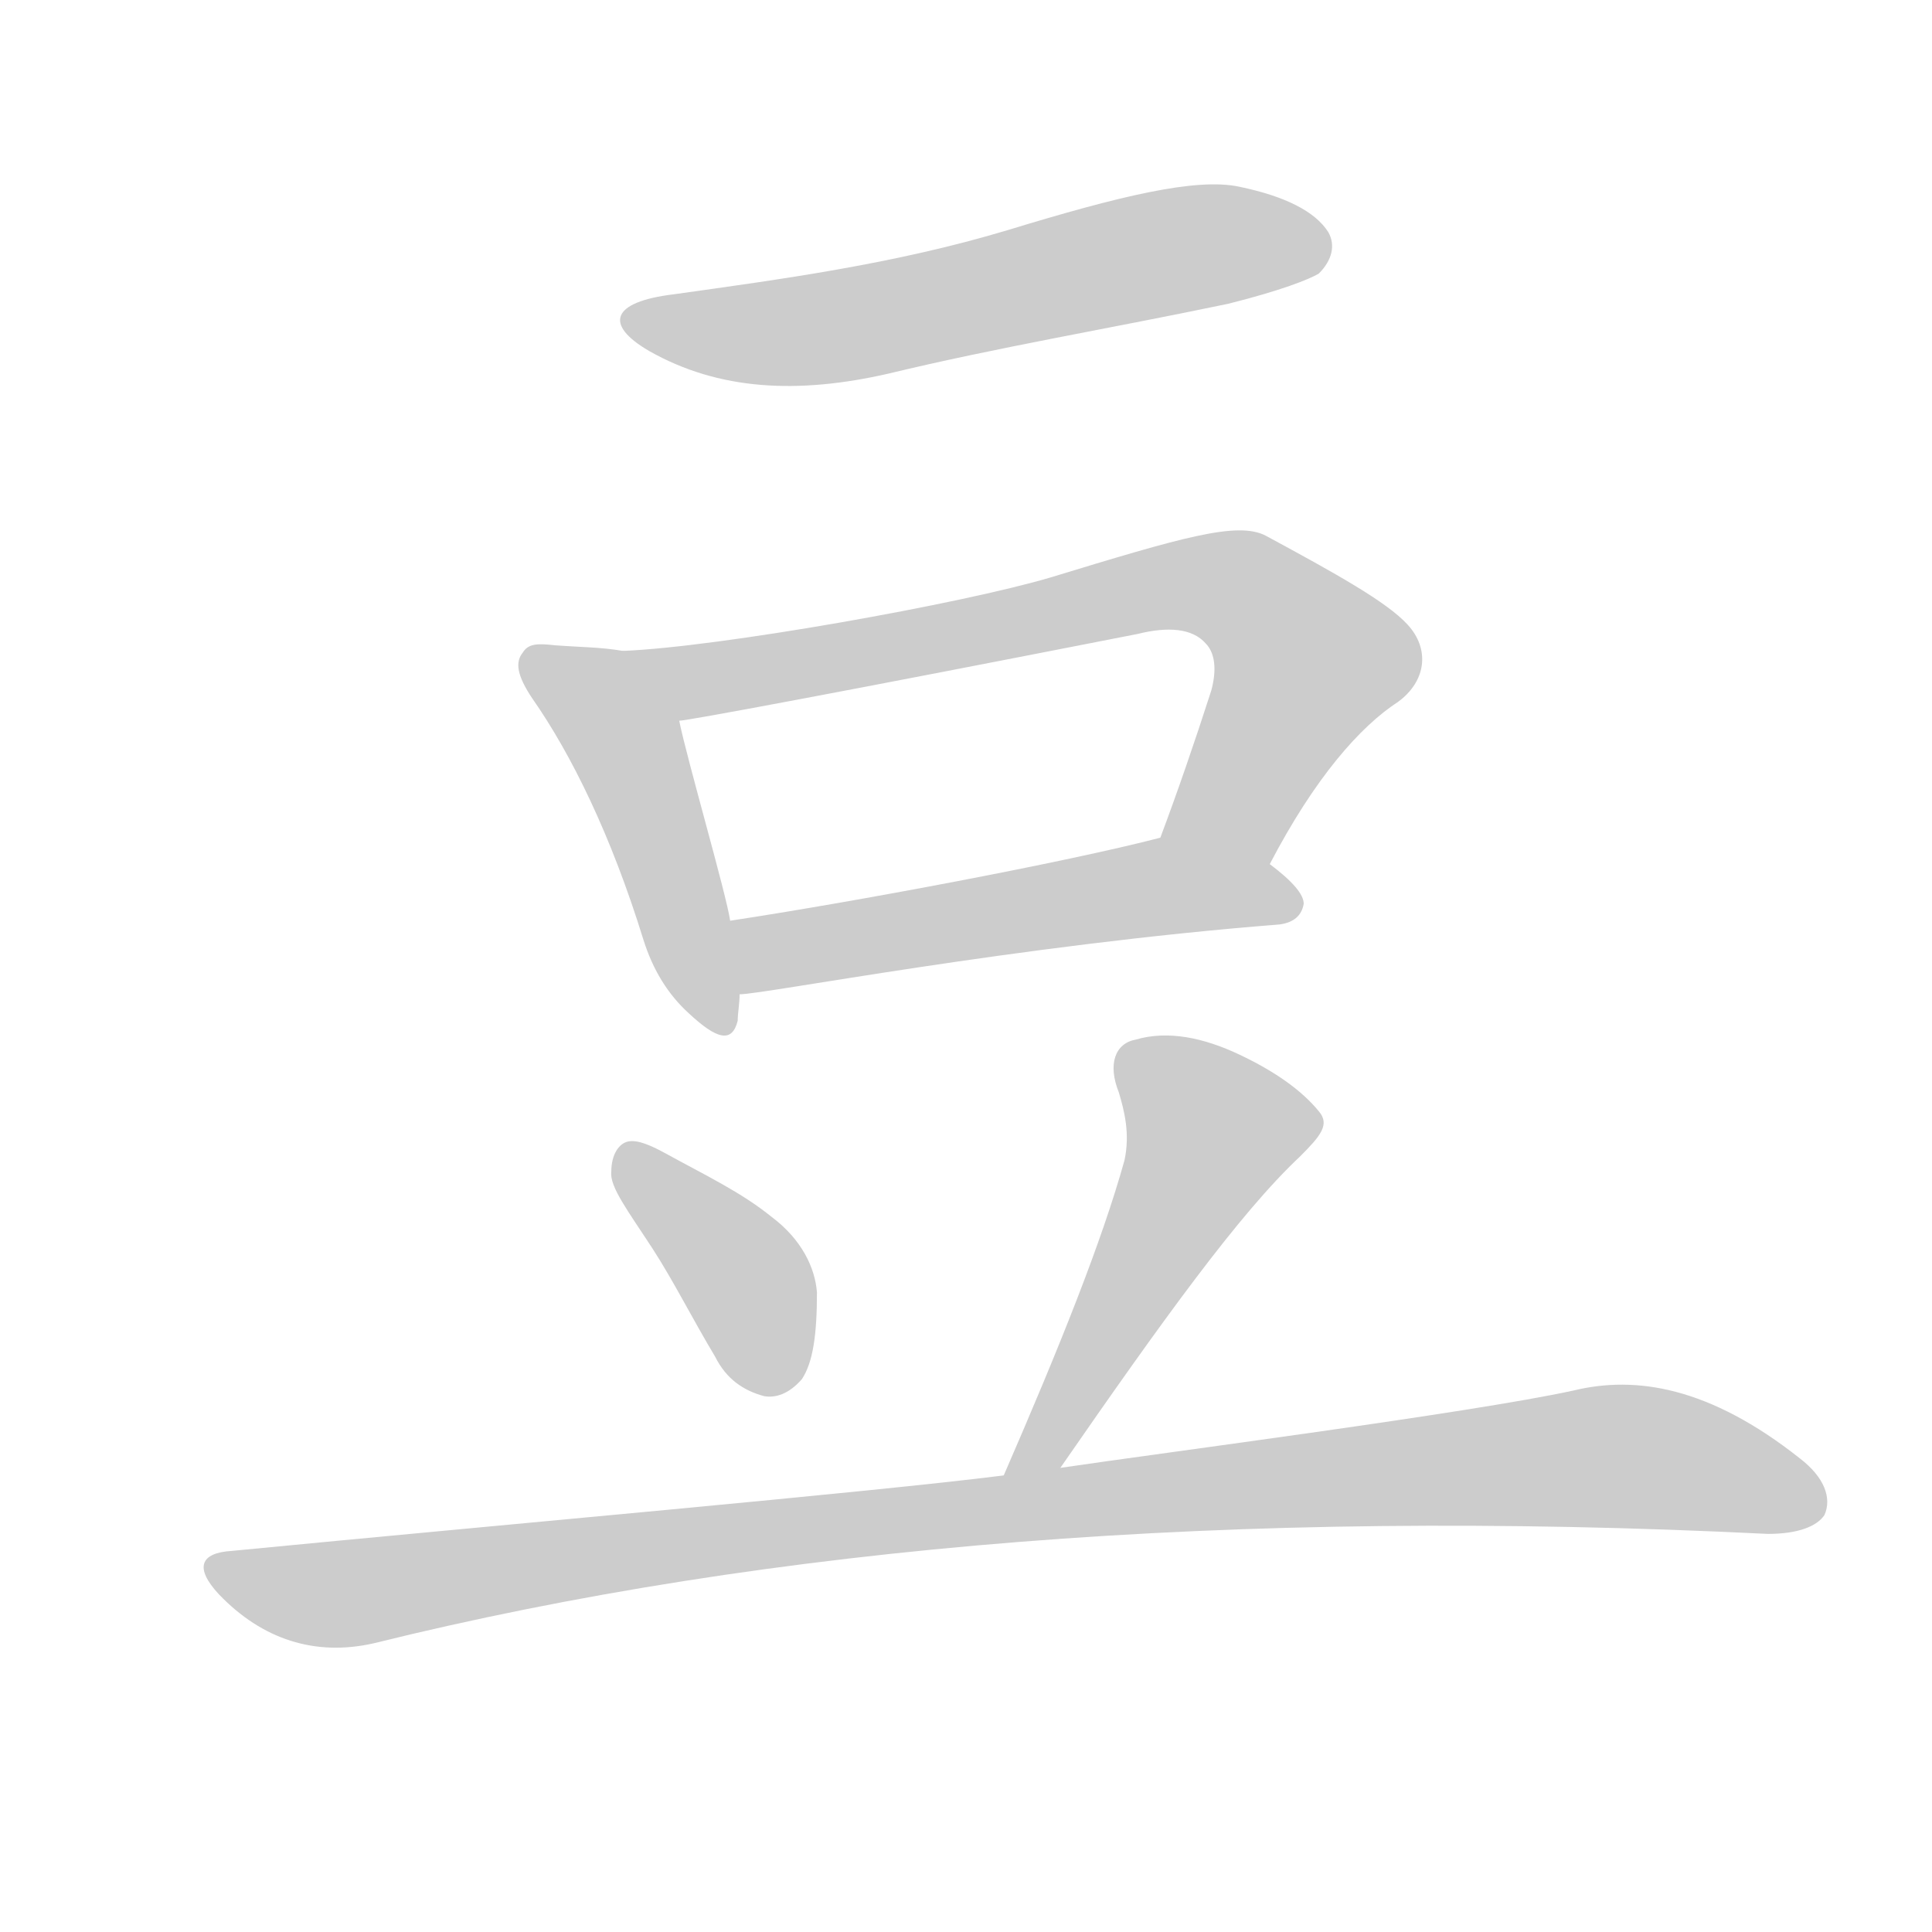 <!--
AnimCJK 2016-2018 Copyright Francois Mizessyn - https://github.com/parsimonhi/animCJK
Derived from:
    MakeMeAHanzi project - https://github.com/skishore/makemeahanzi
    Arphic PL KaitiM GB - https://apps.ubuntu.com/cat/applications/precise/fonts-arphic-gkai00mp/
    Arphic PL UKai - https://apps.ubuntu.com/cat/applications/fonts-arphic-ukai/
You can redistribute and/or modify this file under the terms of the Arphic Public License
as published by Arphic Technology Co., Ltd.
You should have received a copy of this license (the directory "APL") along with this file;
if not, see http://ftp.gnu.org/non-gnu/chinese-fonts-truetype/LICENSE.
-->
<svg id="z35910" class="acjk" version="1.1" viewBox="0 0 1024 1024" xmlns="http://www.w3.org/2000/svg" xmlns:xlink="http://www.w3.org/1999/xlink">
<style>
<![CDATA[
@keyframes z35910k {
	from {
		stroke:#ccc;
		stroke-dashoffset:3334;
	}
	1% {
		stroke:#c00;
		stroke-dashoffset:3334;
	}
	75% {
		stroke:#c00;
		stroke-dashoffset:0;
	}
	to {
		stroke:#000;
	}
}
#z35910 path[clip-path] {
	animation:z35910k 1s linear both;
	stroke-dasharray:3334;
	stroke-width:128;
	stroke-linecap:round;
	fill:none;
}
#z35910 path[clip-path="url(#z35910c1)"] {animation-delay:1s;}
#z35910 path[clip-path="url(#z35910c2)"] {animation-delay:2s;}
#z35910 path[clip-path="url(#z35910c3)"] {animation-delay:3s;}
#z35910 path[clip-path="url(#z35910c4)"] {animation-delay:4s;}
#z35910 path[clip-path="url(#z35910c5)"] {animation-delay:5s;}
#z35910 path[clip-path="url(#z35910c6)"] {animation-delay:6s;}
#z35910 path[clip-path="url(#z35910c7)"] {animation-delay:7s;}
#z35910 path {fill:#ccc;}
]]>
</style>
<path id="z35910d1" d="M357 156C324 160 320 172 344 186C381 207 423 209 471 198C529 184 589 174 651 161C679 154 694 148 699 145C706 138 708 130 704 123C697 112 681 104 657 99C634 94 593 104 534 122C474 140 414 148 357 156Z"/>
<path id="z35910d2" d="M330 345C319 343 307 343 294 342C285 341 280 341 277 346C273 351 274 358 282 370C303 400 324 443 341 498C346 514 354 527 365 537C380 551 388 553 391 541C391 537 392 532 392 527C389 501 389 501 387 488C385 474 364 402 360 382C357 366 346 348 330 345Z"/>
<path id="z35910d3" d="M673 458C697 412 721 385 741 372C756 361 758 344 746 331C735 319 708 304 671 284C656 276 626 285 557 306C510 320 381 343 330 345C314 345 344 385 360 382C364 382 445 367 603 336C619 332 632 333 639 341C644 346 645 355 642 366C633 394 624 420 615 444C608 462 664 476 673 458Z"/>
<path id="z35910d4" d="M392 527C405 527 538 501 678 490C686 489 690 485 691 479C691 474 685 467 673 458C657 446 635 440 615 444C565 457 453 478 387 488C374 491 379 527 392 527Z"/>
<path id="z35910d5" d="M346 662C357 679 367 699 379 719C385 731 394 737 405 740C411 741 418 739 425 731C431 722 433 707 433 685C432 672 425 657 409 645C393 632 374 623 354 612C345 607 338 604 333 605C328 606 324 612 324 621C323 629 333 642 346 662Z"/>
<path id="z35910d6" d="M562 778C616 700 657 643 689 613C700 602 705 596 699 589C690 578 676 568 657 559C638 550 619 546 602 551C591 553 587 564 593 579C596 589 599 601 596 615C584 658 562 713 532 782C528 791 556 786 562 778Z"/>
<path id="z35910d7" d="M532 782C461 791 267 808 123 822C106 823 103 831 116 845C139 869 167 878 198 871C408 819 654 799 937 813C953 813 963 809 967 803C971 794 967 783 954 773C906 735 867 729 834 737C779 749 616 770 562 778C542 781 542 781 532 782Z"/>
<defs>
	<clipPath id="z35910c1"><use xlink:href="#z35910d1"></use></clipPath>
	<clipPath id="z35910c2"><use xlink:href="#z35910d2"></use></clipPath>
	<clipPath id="z35910c3"><use xlink:href="#z35910d3"></use></clipPath>
	<clipPath id="z35910c4"><use xlink:href="#z35910d4"></use></clipPath>
	<clipPath id="z35910c5"><use xlink:href="#z35910d5"></use></clipPath>
	<clipPath id="z35910c6"><use xlink:href="#z35910d6"></use></clipPath>
	<clipPath id="z35910c7"><use xlink:href="#z35910d7"></use></clipPath>
</defs>
<path pathLength="3333" clip-path="url(#z35910c1)" d="M333 171L435 175L699 124"/>
<path pathLength="3333" clip-path="url(#z35910c2)" d="M282 346L333 396L382 541"/>
<path pathLength="3333" clip-path="url(#z35910c3)" d="M338 346L380 359L640 308L699 357L629 447"/>
<path pathLength="3333" clip-path="url(#z35910c4)" d="M398 519L594 472L685 476"/>
<path pathLength="3333" clip-path="url(#z35910c5)" d="M336 610L415 734"/>
<path pathLength="3333" clip-path="url(#z35910c6)" d="M599 559L648 605L540 774"/>
<path pathLength="3333" clip-path="url(#z35910c7)" d="M118 832L190 844L855 771L964 794"/>
</svg>